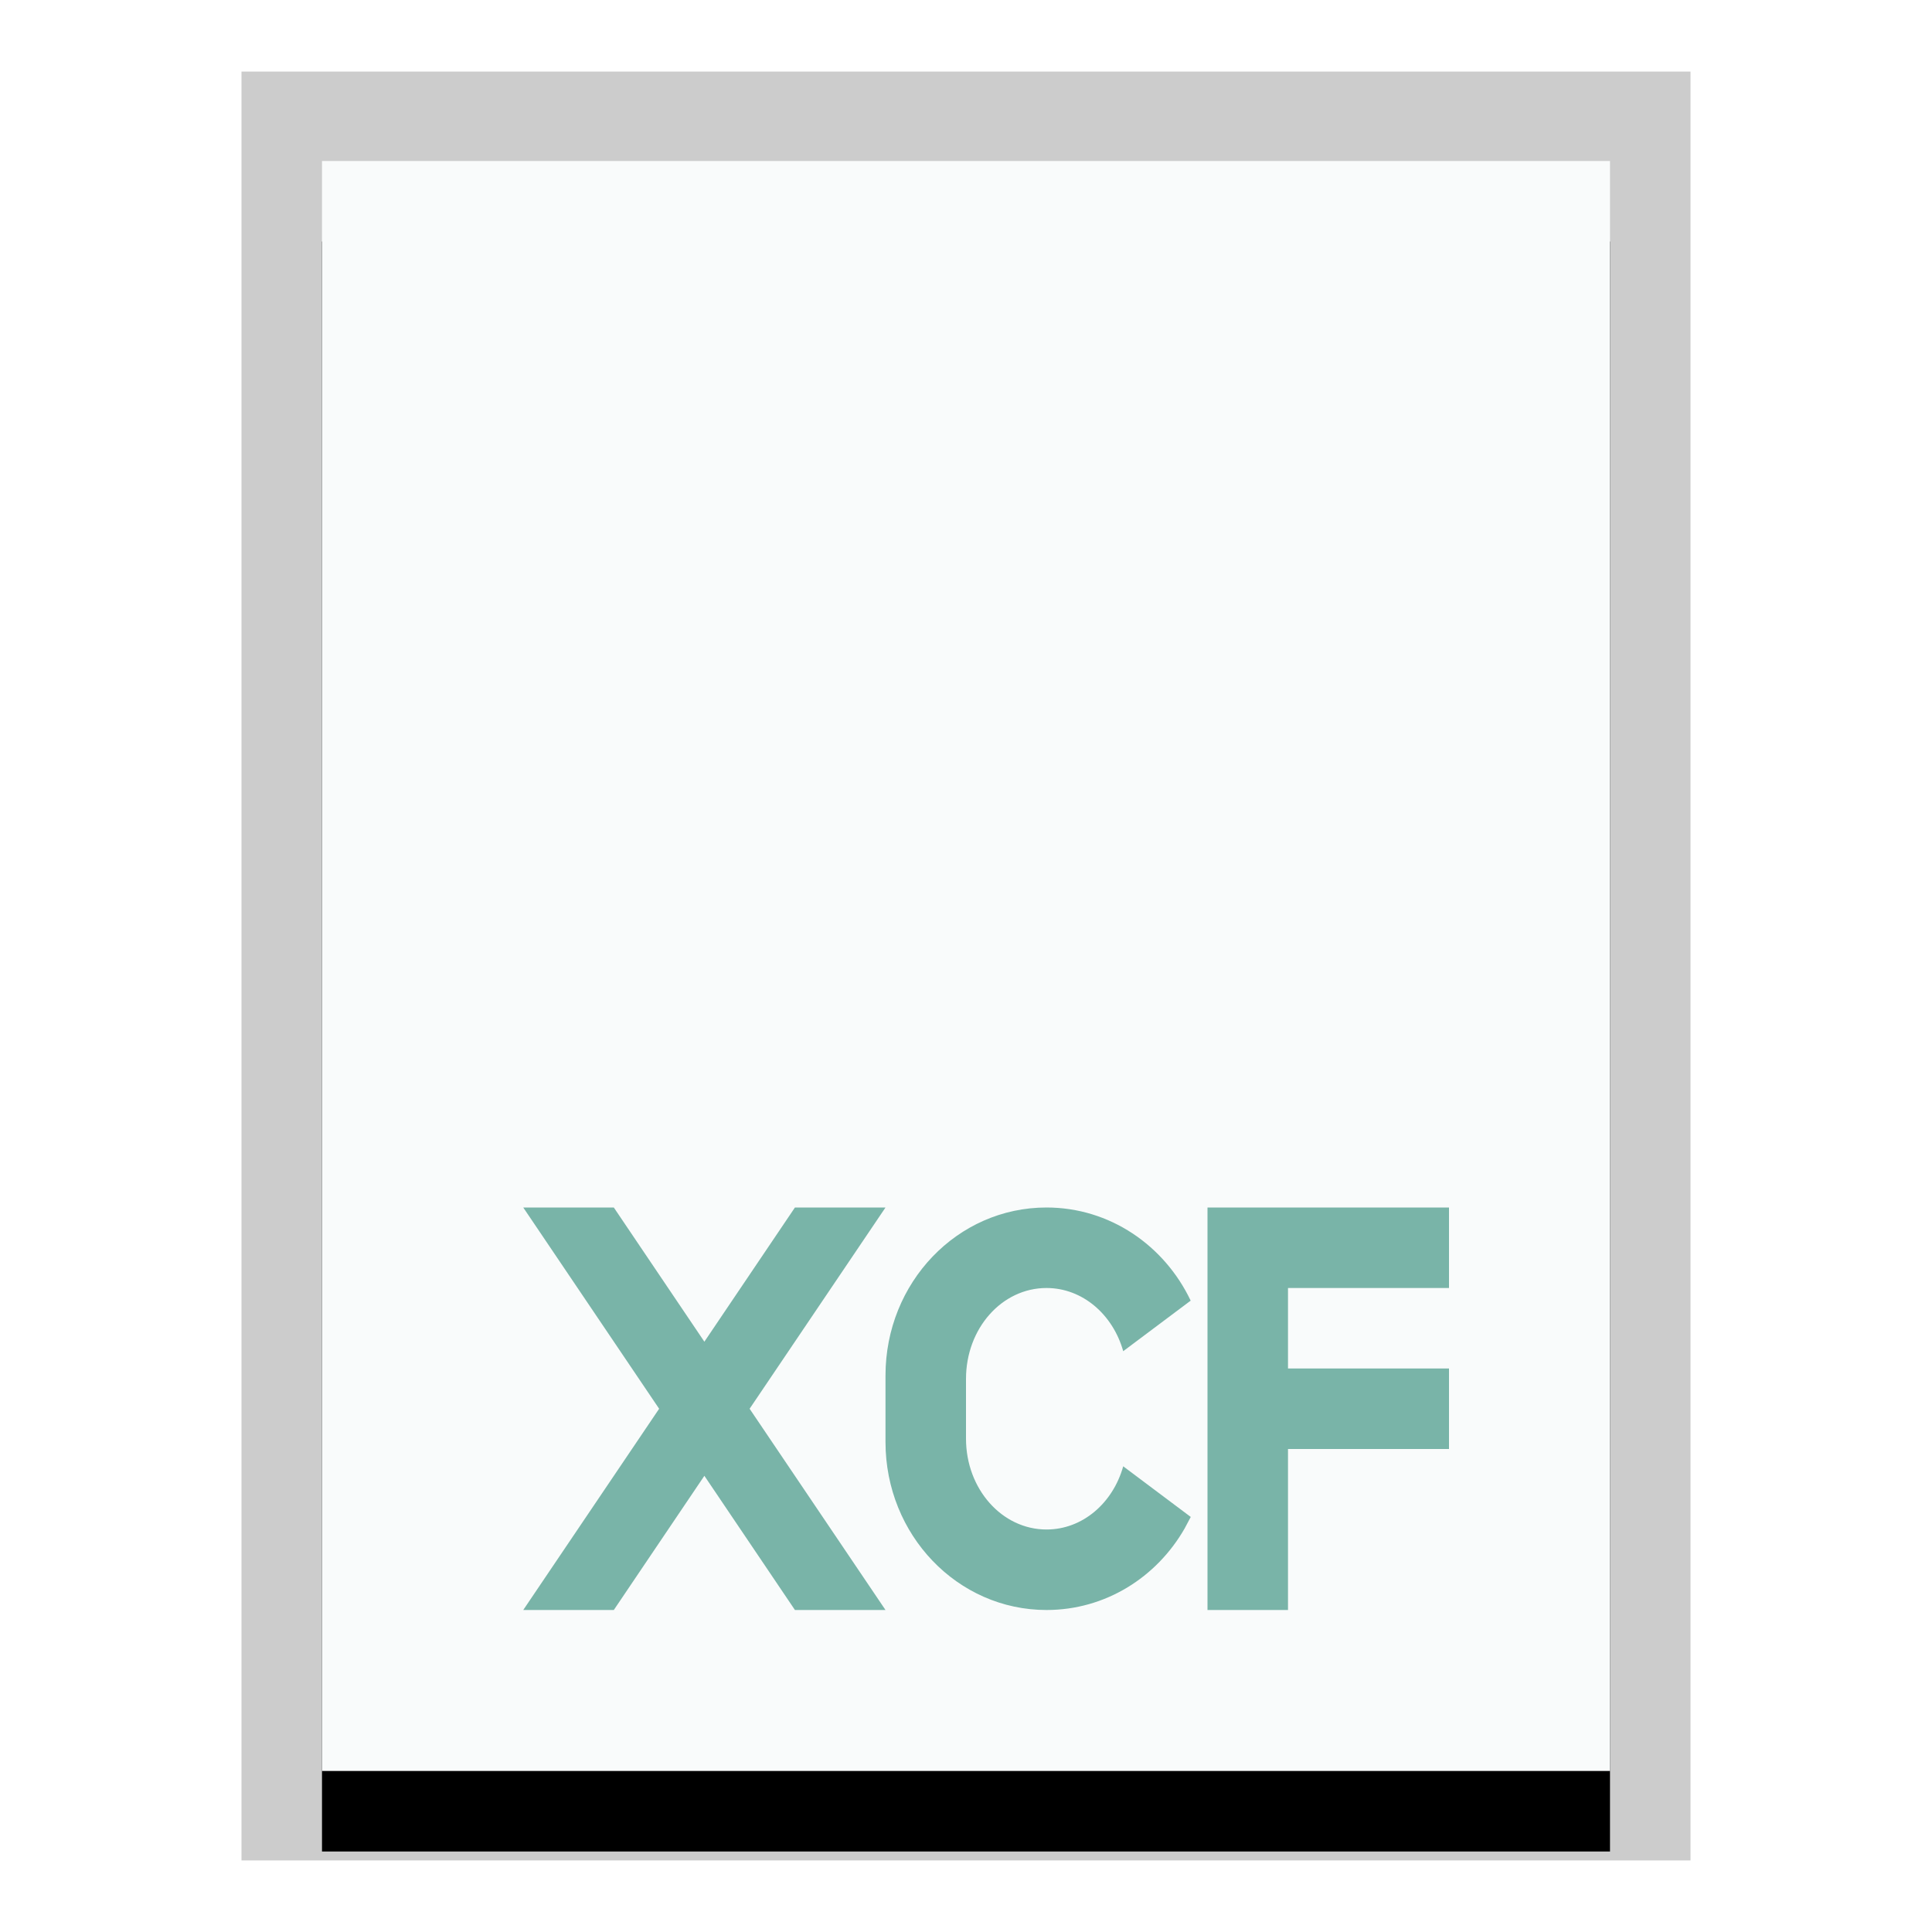 <svg xmlns="http://www.w3.org/2000/svg" xmlns:xlink="http://www.w3.org/1999/xlink" width="24" height="24" viewBox="0 0 24 24">
  <defs>
    <polygon id="image-x-xcf-b" points="0 0 16 0 16 20 0 20"/>
    <filter id="image-x-xcf-a" width="125%" height="120%" x="-12.5%" y="-5%" filterUnits="objectBoundingBox">
      <feOffset dy="1" in="SourceAlpha" result="shadowOffsetOuter1"/>
      <feGaussianBlur in="shadowOffsetOuter1" result="shadowBlurOuter1" stdDeviation=".5"/>
      <feColorMatrix in="shadowBlurOuter1" values="0 0 0 0 0   0 0 0 0 0   0 0 0 0 0  0 0 0 0.2 0"/>
    </filter>
  </defs>
  <g fill="none" fill-rule="evenodd">
    <g transform="translate(4 2)">
      <use fill="#000" filter="url(#image-x-xcf-a)" xlink:href="#image-x-xcf-b"/>
      <use fill="#F9FBFB" xlink:href="#image-x-xcf-b"/>
      <path fill="#000" fill-opacity=".2" fill-rule="nonzero" d="M17,-1.111 L-1,-1.111 L-1,21.111 L17,21.111 L17,-1.111 Z M16,-4.4408921e-16 L16,20 L0,20 L0,-4.4408921e-16 L16,-4.4408921e-16 Z"/>
    </g>
    <path fill="#79B4A8" d="M13,15 C13.785,15 14.464,15.47 14.791,16.157 L14.791,16.157 L13.953,16.785 C13.825,16.329 13.447,16 13,16 C12.445,16 12,16.503 12,17.129 L12,17.129 L12,17.871 C12,18.497 12.447,19 13,19 C13.449,19 13.825,18.671 13.953,18.215 L13.953,18.215 L14.792,18.844 L14.716,18.987 C14.368,19.595 13.731,20 13,20 C11.894,20 11,19.067 11,17.913 L11,17.913 L11,17.087 C11,15.933 11.891,15 13,15 Z M7.625,15 L8.75,16.667 L9.875,15 L11,15 L9.312,17.5 L11,20 L9.875,20 L8.75,18.333 L7.625,20 L6.5,20 L8.188,17.5 L6.5,15 L7.625,15 Z M18,15 L18,16 L16,16 L16,17 L18,17 L18,18 L16,18 L16,20 L15,20 L15,15 L18,15 Z"/>
  </g>
</svg>
